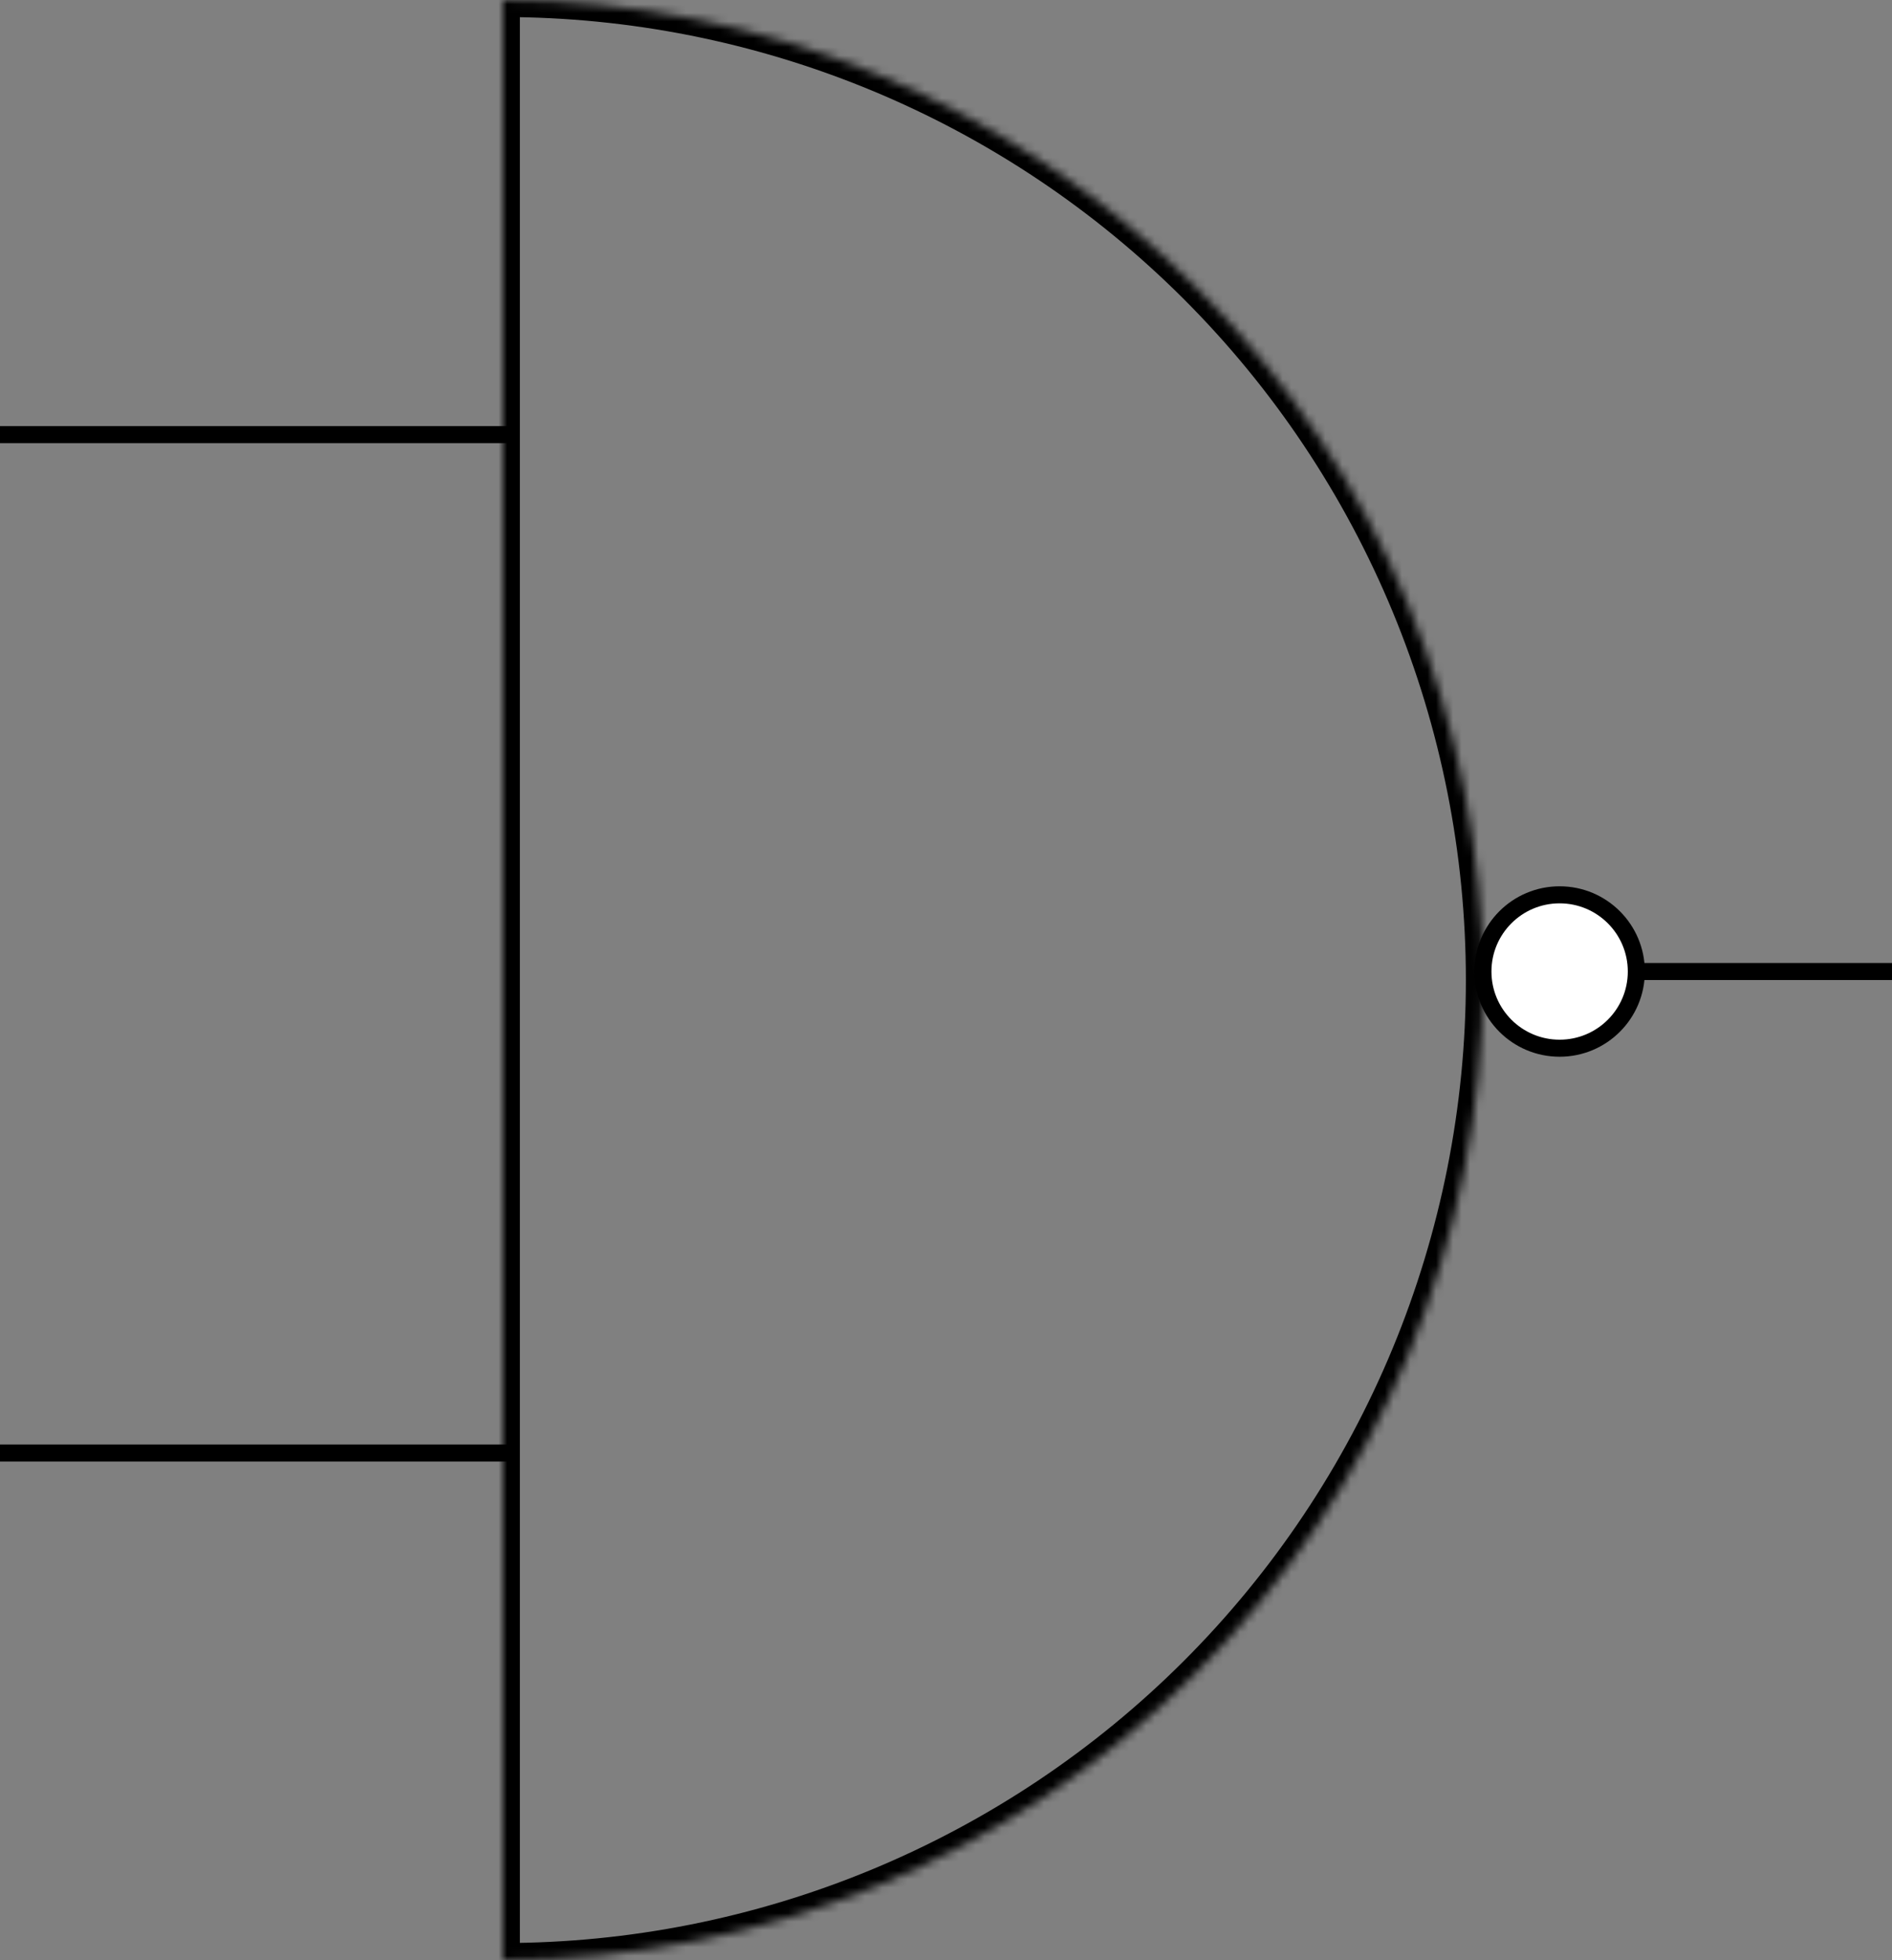 <svg width="111" height="115" viewBox="0 0 222 230" fill="none" xmlns="http://www.w3.org/2000/svg">
<rect x="0" y="0" width="222" height="230" fill="#808080" stroke="none"/>
<line y1="51" x2="60" y2="51" stroke="black" stroke-width="2"/>
<line x1="174" y1="114" x2="222" y2="114" stroke="black" stroke-width="2"/>
<line x1="-0.004" y1="170.5" x2="59.996" y2="170.5" stroke="black" stroke-width="2"/>
<mask id="path-4-inside-1_0_1" fill="white">
<path d="M59 230C74.102 230 89.056 227.025 103.009 221.246C116.961 215.467 129.639 206.996 140.317 196.317C150.996 185.639 159.467 172.961 165.246 159.009C171.025 145.056 174 130.102 174 115C174 99.898 171.025 84.944 165.246 70.991C159.467 57.039 150.996 44.361 140.317 33.683C129.639 23.004 116.961 14.533 103.009 8.754C89.056 2.975 74.102 -1.14017e-06 59 0L59 115L59 230Z"/>
</mask>
<path d="M59 230C74.102 230 89.056 227.025 103.009 221.246C116.961 215.467 129.639 206.996 140.317 196.317C150.996 185.639 159.467 172.961 165.246 159.009C171.025 145.056 174 130.102 174 115C174 99.898 171.025 84.944 165.246 70.991C159.467 57.039 150.996 44.361 140.317 33.683C129.639 23.004 116.961 14.533 103.009 8.754C89.056 2.975 74.102 -1.14017e-06 59 0L59 115L59 230Z" stroke="black" stroke-width="4" mask="url(#path-4-inside-1_0_1)"/>
<circle cx="183" cy="114" r="9" fill="white" stroke="black" stroke-width="2"/>
</svg>

